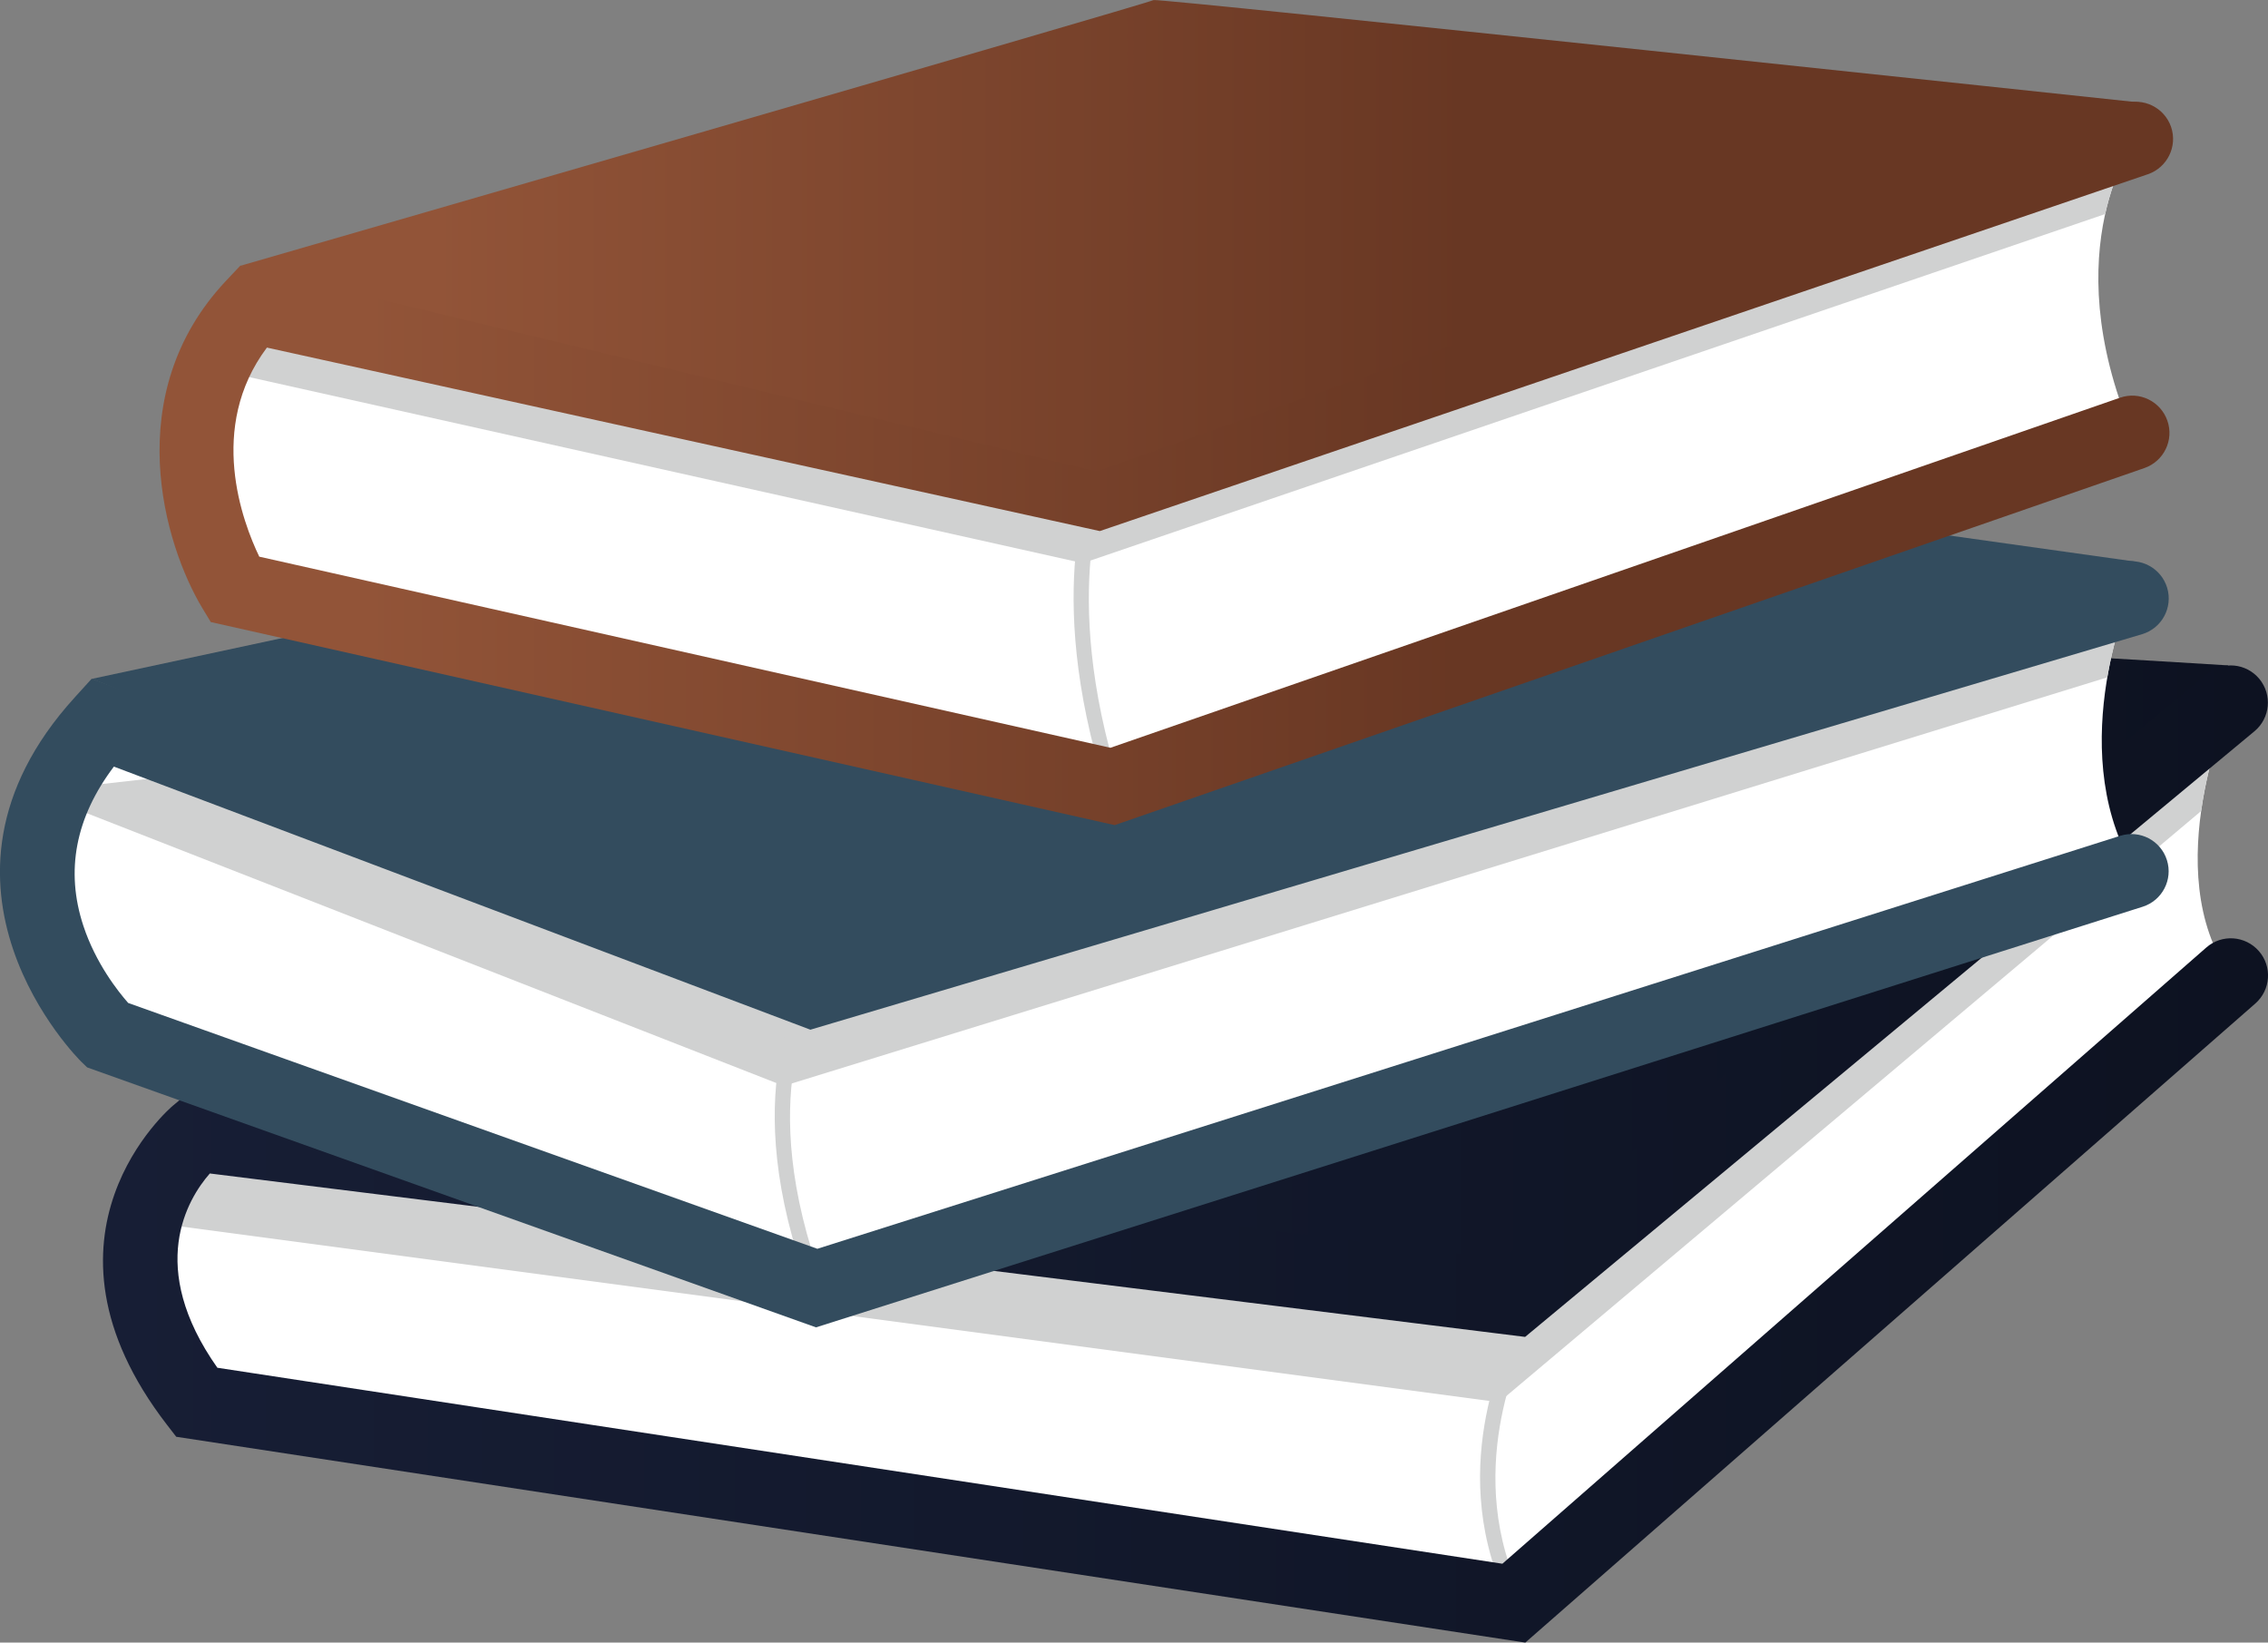 <?xml version="1.0" encoding="utf-8"?>
<!-- Generator: Adobe Illustrator 24.1.2, SVG Export Plug-In . SVG Version: 6.00 Build 0)  -->
<svg version="1.1" id="Layer_1" xmlns="http://www.w3.org/2000/svg" xmlns:xlink="http://www.w3.org/1999/xlink" x="0px" y="0px"
	 viewBox="0 0 237.58 172.06" style="enable-background:new 0 0 237.58 172.06;" xml:space="preserve">
<rect x="0" y="0" width="237.58" height="172.06" fill="#808080" stroke="none"/>
<style type="text/css">
	.st0{fill:url(#SVGID_1_);}
	.st1{clip-path:url(#XMLID_5_);fill:#D0D1D1;}
	.st2{fill:url(#SVGID_2_);}
	.st3{clip-path:url(#XMLID_6_);fill:#D0D1D1;}
	.st4{fill:#334C5E;}
	.st5{clip-path:url(#XMLID_7_);fill:#D0D1D1;}
	.st6{fill:url(#SVGID_3_);}
	.st7{fill:url(#SVGID_4_);}
</style>
<g>
	<g>
		<linearGradient id="SVGID_1_" gradientUnits="userSpaceOnUse" x1="19.317" y1="98.668" x2="233.418" y2="98.668">
			<stop  offset="0" style="stop-color:#171E35"/>
			<stop  offset="1" style="stop-color:#0D1221"/>
		</linearGradient>
		<path class="st0" d="M103.42,63.66c-6.82,1.56-84.1,51.16-84.1,51.16l136.92,19.07l77.18-64.19
			C233.42,69.7,110.24,62.1,103.42,63.66z"/>
		<g>
			<defs>
				<path id="XMLID_1_" d="M158.58,167.93L20.59,146.88c-13.25-17.15,0-28.07,0-28.07l137.99,17.15l75.1-62.37
					c0,0-7.8,17.67,0,28.59L158.58,167.93z"/>
			</defs>
			<use xlink:href="#XMLID_1_"  style="overflow:visible;fill:#FFFFFF;"/>
			<clipPath id="XMLID_5_">
				<use xlink:href="#XMLID_1_"  style="overflow:visible;"/>
			</clipPath>
			<polyline class="st1" points="16.69,128.17 157.02,146.88 233.42,82.56 230.3,74.38 67.76,93.87 17.08,125.44 			"/>
			<path class="st1" d="M158.27,168.29c-7.12-13.84-0.29-27.43,0-28l1.39,0.71c-0.07,0.13-6.74,13.46,0,26.57L158.27,168.29z"/>
		</g>
		<linearGradient id="SVGID_2_" gradientUnits="userSpaceOnUse" x1="10.787" y1="120.878" x2="237.576" y2="120.878">
			<stop  offset="0" style="stop-color:#171E35"/>
			<stop  offset="1" style="stop-color:#0D1221"/>
		</linearGradient>
		<path class="st2" d="M159.78,172.06L18.46,150.5l-0.95-1.23c-15.39-19.91,0.44-33.32,0.61-33.46l1.29-1.07l1.66,0.21l136.31,16.94
			l73.8-61.29c1.66-1.37,4.11-1.15,5.49,0.51c1.37,1.66,1.15,4.11-0.51,5.49l-76.4,63.44L21.98,122.92
			c-2.33,2.66-6.67,9.78,0.79,20.35l134.61,20.53l73.74-64.55c1.62-1.42,4.08-1.25,5.5,0.37c1.42,1.62,1.25,4.08-0.37,5.5
			L159.78,172.06z"/>
	</g>
	<g>
		<g>
			<defs>
				<path id="XMLID_2_" d="M223.28,90.49L85.56,134.15l-74.32-26.51c0,0-16.11-15.59-0.52-32.74l74.32,28.07l138.25-41.06
					C223.28,61.91,216.27,78.02,223.28,90.49z"/>
			</defs>
			<use xlink:href="#XMLID_2_"  style="overflow:visible;fill:#FFFFFF;"/>
			<clipPath id="XMLID_6_">
				<use xlink:href="#XMLID_2_"  style="overflow:visible;"/>
			</clipPath>
			<polygon class="st3" points="3.39,82.95 82.1,113.75 223.96,69.96 223.96,58.01 			"/>
			<path class="st3" d="M84.83,135.2c-7.85-20.93-0.73-31.47-0.43-31.9l1.28,0.89l-0.64-0.45l0.64,0.45
				c-0.07,0.1-6.93,10.37,0.61,30.46L84.83,135.2z"/>
		</g>
		<path class="st4" d="M85.48,139.04L9.13,111.81l-0.61-0.59c-0.19-0.18-18.62-18.45-0.69-38.17l1.78-1.96l75.57,28.54l136.99-40.68
			c2.06-0.61,4.23,0.56,4.85,2.63c0.61,2.06-0.56,4.23-2.63,4.85l-139.5,41.43L11.93,80.3c-4.02,5.32-5.1,10.91-3.2,16.67
			c1.3,3.95,3.66,6.91,4.7,8.09l72.19,25.75l136.48-43.26c2.06-0.65,4.24,0.49,4.89,2.54c0.65,2.05-0.49,4.24-2.54,4.89
			L85.48,139.04z"/>
		<polygon class="st4" points="9.63,71.11 128.95,45.53 223.69,58.83 85.56,101.66 		"/>
	</g>
	<g>
		<g>
			<defs>
				<path id="XMLID_3_" d="M223.35,45.35l-106.8,37.03L24.55,61.72c0,0-10.13-16.76,1.95-29.62l88.48,19.49l108.75-37.03
					C223.74,14.56,215.16,25.86,223.35,45.35z"/>
			</defs>
			<use xlink:href="#XMLID_3_"  style="overflow:visible;fill:#FFFFFF;"/>
			<clipPath id="XMLID_7_">
				<use xlink:href="#XMLID_3_"  style="overflow:visible;"/>
			</clipPath>
			<polyline class="st5" points="22.6,38.72 113.43,58.99 225.3,20.79 220.23,16.31 197.62,16.9 34.69,21.96 			"/>
			<path class="st5" d="M115.8,82.62c-6.64-21.1-1.36-32.82-1.13-33.31l1.41,0.66c-0.05,0.11-5.24,11.72,1.21,32.18L115.8,82.62z"/>
		</g>
		<linearGradient id="SVGID_3_" gradientUnits="userSpaceOnUse" x1="16.711" y1="48.543" x2="227.637" y2="48.543">
			<stop  offset="0.102" style="stop-color:#925438"/>
			<stop  offset="0.645" style="stop-color:#683723"/>
		</linearGradient>
		<path class="st6" d="M116.77,86.43l-1.08-0.24L22.08,65.16l-0.86-1.42c-4.03-6.67-8.72-22.43,2.44-34.31l1.52-1.61l89.58,19.73
			l107.72-36.68c2.04-0.7,4.25,0.4,4.95,2.43c0.69,2.04-0.4,4.25-2.43,4.95L115.21,55.63L27.96,36.41
			c-6.28,8.38-2.55,18.27-0.8,21.9l89.16,20.02l105.76-36.67c2.03-0.71,4.25,0.37,4.96,2.41c0.71,2.03-0.37,4.25-2.41,4.96
			L116.77,86.43z"/>
		<linearGradient id="SVGID_4_" gradientUnits="userSpaceOnUse" x1="25.15" y1="24.689" x2="224.079" y2="24.689">
			<stop  offset="0.102" style="stop-color:#925438"/>
			<stop  offset="0.645" style="stop-color:#683723"/>
		</linearGradient>
		<path class="st7" d="M25.15,27.85c0,0,95.42-27.58,95.68-27.84c0.26-0.26,103.25,10.72,103.25,10.72L114.86,49.38L25.15,27.85z"/>
	</g>
</g>
</svg>

